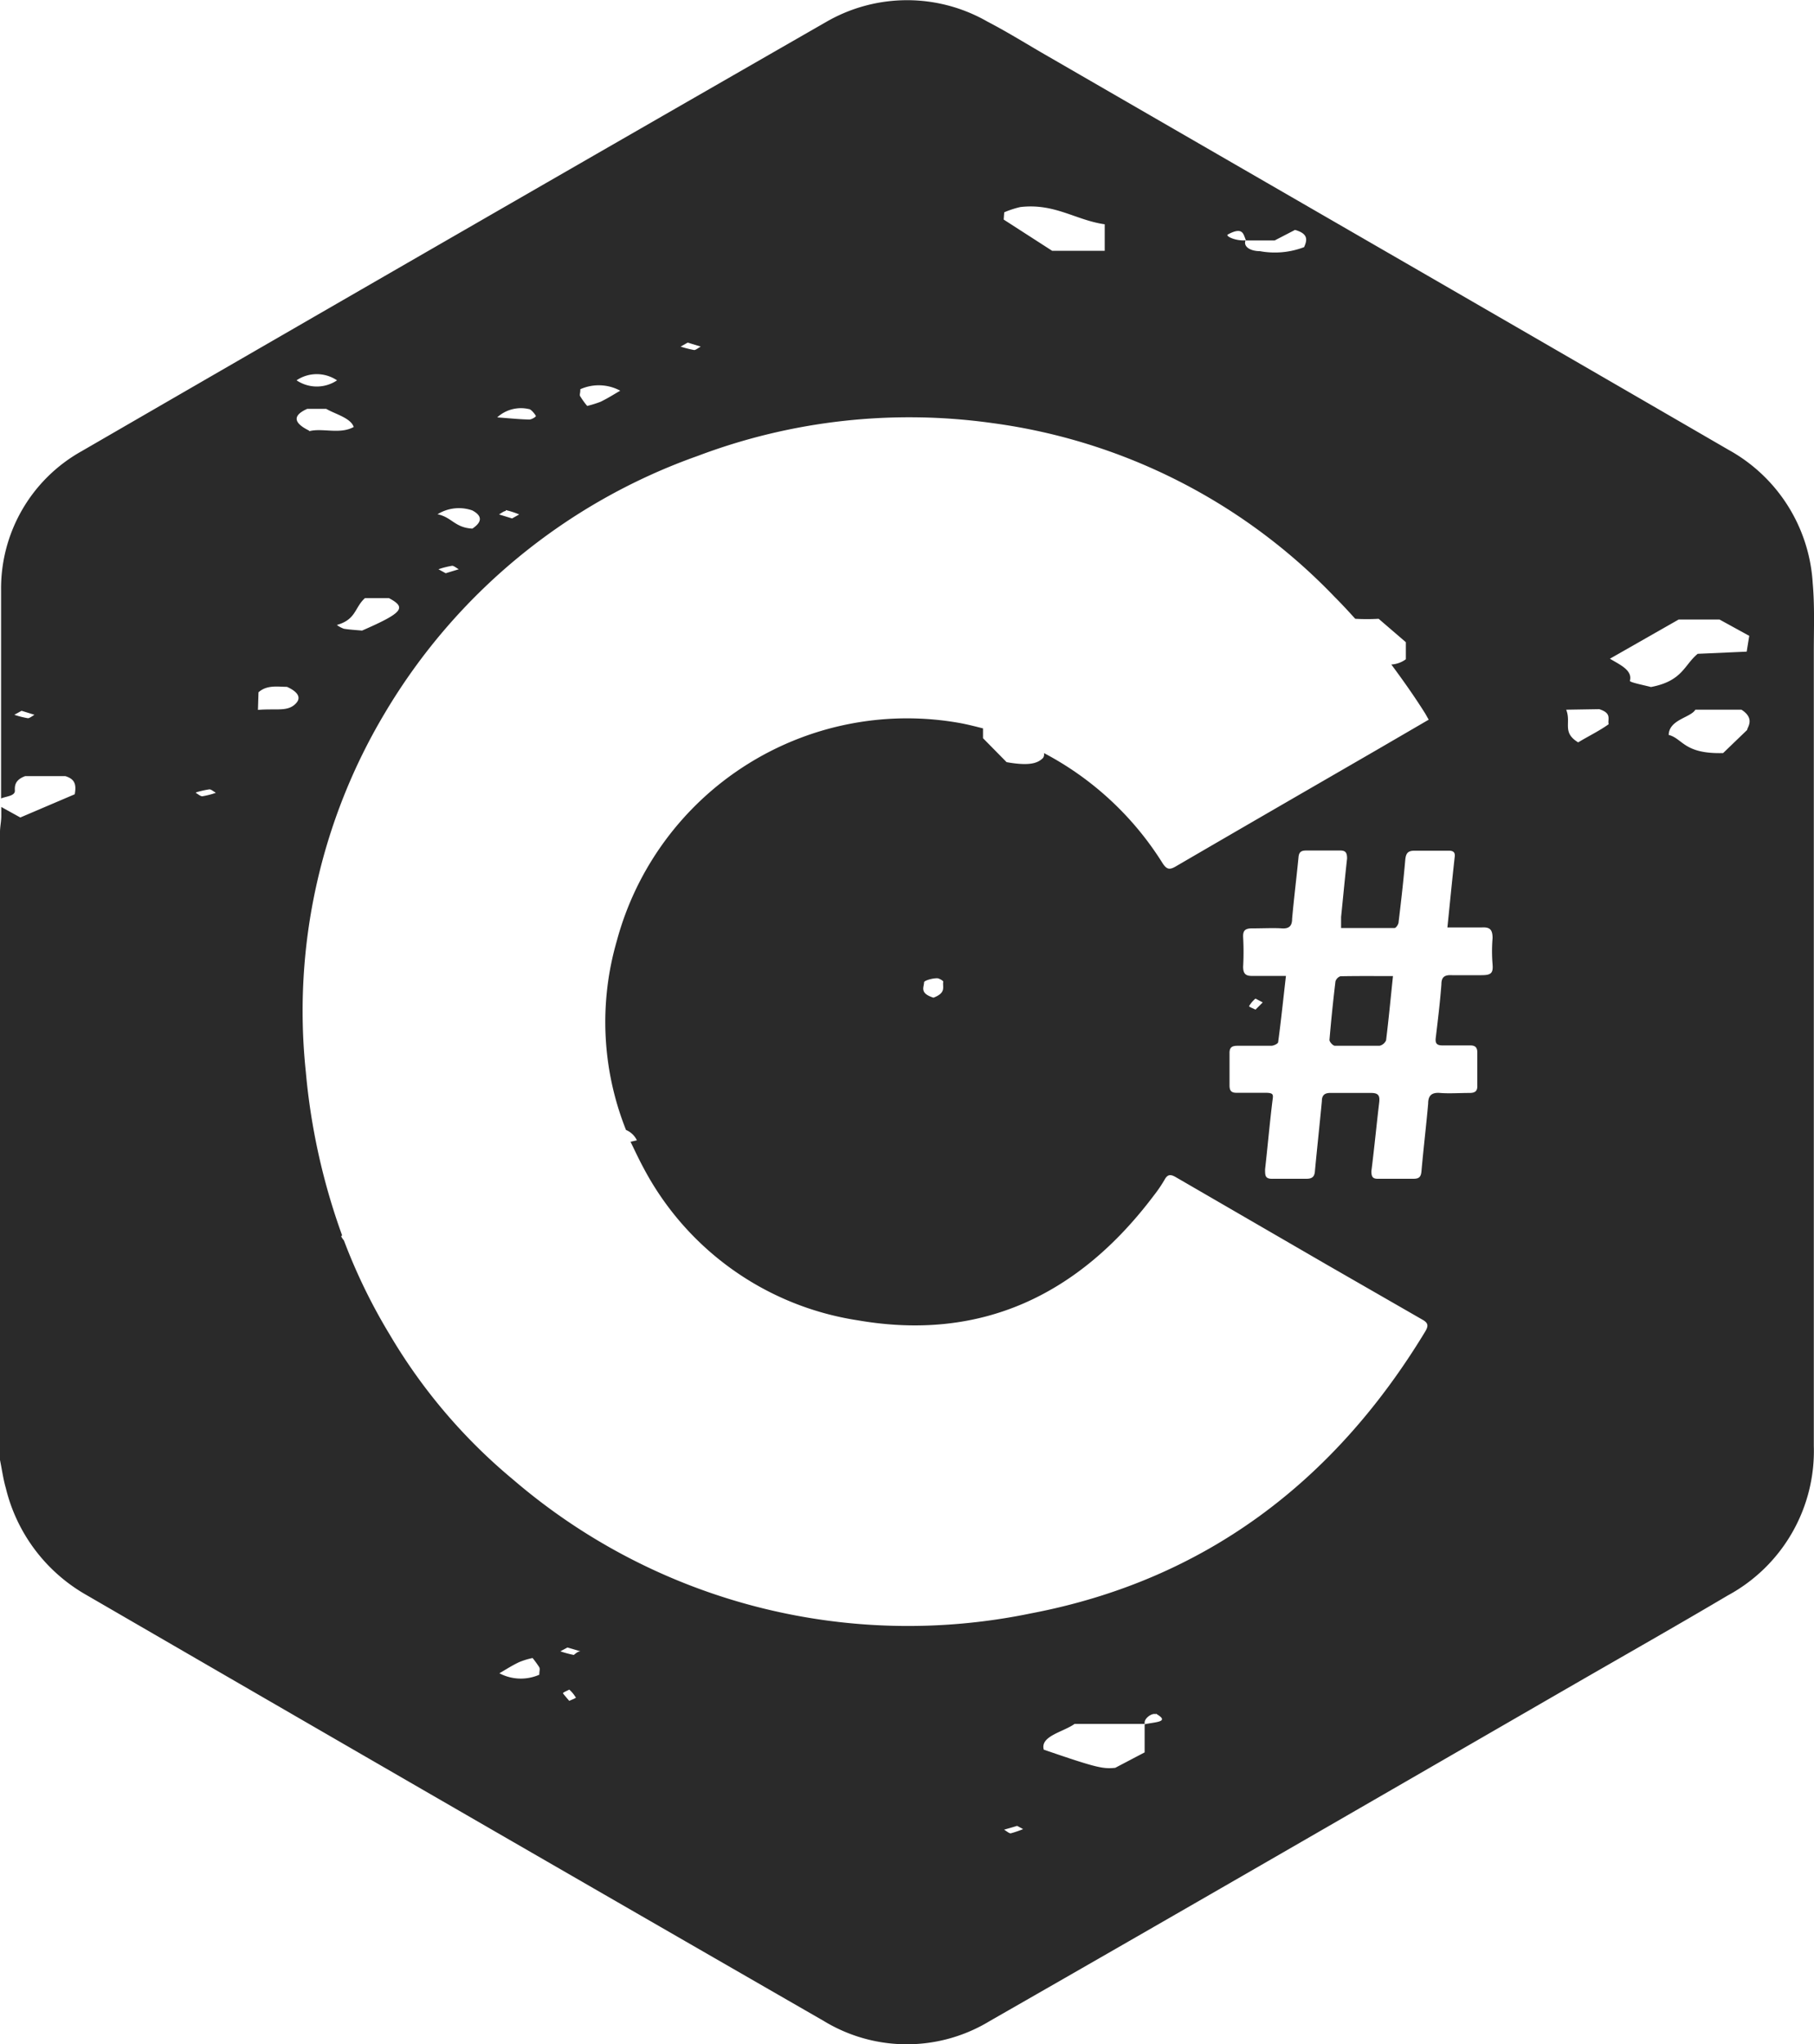 <svg xmlns="http://www.w3.org/2000/svg" width="100" height="112.65" viewBox="0 0 100 112.65">
  <path d="M76.79,53.79c-.13,1.25-.24,2.4-.38,3.54a.52.52,0,0,1-.36.3c-.82,0-1.64,0-2.46,0-.11,0-.31-.22-.3-.33.09-1.07.2-2.14.33-3.22a.44.44,0,0,1,.27-.28C74.83,53.78,75.77,53.79,76.79,53.79ZM.06,44c0-3.81,0-7.63,0-11.44a8.66,8.66,0,0,1,4.43-7.69Q25,13,45.56,1.2a8.9,8.9,0,0,1,8.89,0c1.12.58,2.2,1.26,3.3,1.89,12.51,7.23,25,14.43,37.54,21.7a9,9,0,0,1,4.64,7.36c.11,1.24.06,2.5.06,3.75q0,21.9,0,43.79a9.05,9.05,0,0,1-4.74,8.23c-2.79,1.65-5.61,3.25-8.42,4.87C76.07,99,65.34,105.21,54.57,111.37a8.8,8.8,0,0,1-9.16,0Q25.07,99.67,4.77,87.9A9.29,9.29,0,0,1,.32,82C.18,81.52.11,81,0,80.46V45.85c0-.29.07-.58.07-.87v-.51l1.05.58,3-1.28c.1-.55,0-.84-.52-1H1.39c-.52.19-.59.48-.57.79S.34,43.88.06,44ZM29.73,91.88a6,6,0,0,0-.37-.51,4.11,4.11,0,0,0-.75.23c-.38.18-.72.4-1.08.61a2.53,2.53,0,0,0,2.2.08C29.73,92.07,29.78,92,29.73,91.88Zm2,1.65a1.66,1.66,0,0,0-.35-.42c-.12.07-.37.16-.34.21s.22.27.34.41C31.53,93.66,31.77,93.58,31.75,93.53ZM32,91l-.72-.21-.39.21a5.74,5.74,0,0,0,.74.2C31.68,91.17,31.84,91,32,91Zm24.46,9.83-.39-.21-.72.21c.13.07.28.21.37.2A5.74,5.74,0,0,0,56.42,100.79ZM63.1,95H59.24c-.63.45-1.91.67-1.7,1.42,2.91,1,3.26,1.07,3.94,1l1.62-.85Zm.61-.53c-.17-.1-.7.23-.6.55C63.65,94.89,64.56,94.91,63.71,94.43ZM96,39.11H93.46c-.26.44-1.45.54-1.47,1.39.78.2.84,1.06,3,1l1.33-1.28C96.29,40.12,96.79,39.61,96,39.11ZM88.75,36.3c.54.33,1.26.63,1.1,1.22,0,.09.84.25,1.16.34,1.75-.33,1.83-1.22,2.58-1.83l2.7-.12.14-.87-1.64-.9H92.54Zm-2.41,2.81c.29.73-.25,1.25.66,1.8.54-.33,1.15-.62,1.68-1-.07-.28.2-.6-.52-.83Zm-6.5,7.77c-.62,0-1.24,0-1.86,0-.36,0-.47.13-.51.48-.1,1.15-.23,2.3-.37,3.45,0,.12-.14.33-.22.33-1,0-1.93,0-2.95,0,0-.25,0-.43,0-.61.11-1.07.21-2.15.33-3.22,0-.32-.08-.45-.41-.44H72c-.3,0-.4.11-.42.4-.11,1.12-.25,2.24-.35,3.36,0,.38-.15.56-.57.53s-1.08,0-1.62,0c-.37,0-.53.09-.51.49a14.59,14.59,0,0,1,0,1.62c0,.39.14.52.51.51h1.85c-.15,1.29-.27,2.47-.43,3.65,0,.08-.24.2-.38.2-.62,0-1.24,0-1.85,0-.31,0-.46.08-.45.42,0,.58,0,1.17,0,1.76,0,.3.1.42.41.41.51,0,1,0,1.53,0s.47.1.42.49c-.15,1.24-.26,2.48-.4,3.73,0,.36,0,.54.46.52.61,0,1.21,0,1.81,0,.35,0,.46-.13.48-.45.12-1.28.26-2.55.38-3.83,0-.32.15-.46.49-.45.74,0,1.49,0,2.23,0,.42,0,.48.17.44.53-.15,1.26-.27,2.52-.43,3.78,0,.34.09.43.41.42.63,0,1.26,0,1.9,0,.32,0,.42-.1.45-.41.11-1.25.26-2.49.37-3.74,0-.43.19-.62.66-.58s1.08,0,1.62,0c.29,0,.44-.09.43-.4V58c0-.28-.12-.39-.39-.39H79.51c-.32,0-.4-.13-.36-.43.12-1,.24-2,.31-2.94,0-.42.2-.52.58-.5.54,0,1.08,0,1.62,0s.66-.11.62-.6a8.65,8.65,0,0,1,0-1.44c0-.48-.15-.62-.61-.59-.61,0-1.22,0-1.88,0,.14-1.35.26-2.61.4-3.86C80.23,47,80.15,46.87,79.84,46.88ZM69.21,55.64l.4-.4-.4-.21a1.66,1.66,0,0,0-.35.41C68.84,55.49,69.09,55.57,69.21,55.64Zm1.06-42.39H68.66c-.13.36.29.59.79.59a4.53,4.53,0,0,0,2.44-.22c.17-.38.25-.74-.5-.95Zm-1.58,0c-.15-.3-.13-.8-1-.33C67.52,13,68.12,13.3,68.69,13.24ZM55.33,12.1,58,13.82h2.9V12.36c-1.61-.23-2.75-1.17-4.65-.95a5.13,5.13,0,0,0-.89.29Zm-17.81,7a5.88,5.88,0,0,0,.75.19c.09,0,.24-.13.36-.19l-.72-.22ZM32,21.86a4.09,4.09,0,0,0,.37.51,5.89,5.89,0,0,0,.74-.23c.39-.19.72-.4,1.08-.61a2.49,2.49,0,0,0-2.2-.08C32,21.67,31.92,21.77,32,21.86ZM27.41,23c.78.06,1.27.11,1.77.12.12,0,.38-.15.36-.2s-.25-.38-.4-.38A1.94,1.94,0,0,0,27.41,23Zm.47,5.16c-.1,0-.25.12-.37.19l.72.22.39-.22A4.46,4.46,0,0,0,27.88,28.11ZM21.23,39.27a32,32,0,0,0-4.37,19.81,35.76,35.76,0,0,0,2,9,.12.12,0,0,0-.05.06,1.43,1.43,0,0,0,.15.22,31.32,31.32,0,0,0,2.52,5.18,30.5,30.5,0,0,0,6.81,8,33.41,33.41,0,0,0,28.54,7.37c9.56-1.82,16.71-7.24,21.73-15.52.2-.33.18-.49-.17-.68-1.74-1-3.48-2-5.22-3l-8.3-4.81c-.27-.16-.48-.25-.67.11a7.58,7.58,0,0,1-.6.88c-4.11,5.45-9.48,8.05-16.31,6.87a16.1,16.1,0,0,1-11.82-8.41c-.26-.48-.5-1-.71-1.43l.35-.08a1.16,1.16,0,0,0-.6-.57A16.06,16.06,0,0,1,34,51.86a16.57,16.57,0,0,1,19-12c.41.08.8.18,1.19.28v.54L55.49,42c1.4.25,1.76,0,2-.22a.33.33,0,0,0,.06-.28,17.1,17.1,0,0,1,6.54,6.07c.22.34.38.38.72.18,3.69-2.15,7.38-4.28,11.08-6.42l2.87-1.67c-.1-.17-.17-.31-.25-.43-.57-.9-1.18-1.76-1.81-2.61a1.49,1.49,0,0,0,.8-.29v-.94L76,34.1a11.36,11.36,0,0,1-1.29,0c-.37-.41-.75-.82-1.14-1.21a32,32,0,0,0-18.83-9.57,33,33,0,0,0-16.29,1.81A32.76,32.76,0,0,0,21.23,39.27ZM52,54.1c0-.06-.27-.21-.36-.19-.26,0-.69.13-.7.22,0,.27-.27.6.52.85C52.19,54.7,51.94,54.38,52,54.1ZM24.57,31.59l.72-.22c-.13-.07-.28-.2-.37-.19a4.85,4.85,0,0,0-.75.19Zm-.45-3.25c.79.16.95.74,1.92.79.54-.36.56-.7,0-1A2.23,2.23,0,0,0,24.12,28.34Zm-4,4.62c-.58.52-.48,1.18-1.55,1.48a1.47,1.47,0,0,0,.39.21c.32.05.66.07,1,.1,2.29-1,2.45-1.27,1.48-1.79Zm-3.77-12a2,2,0,0,0,2.23,0A2,2,0,0,0,16.39,20.93Zm.67,2.81c.73-.21,1.7.19,2.48-.24-.17-.5-1-.7-1.52-1H16.94C16.15,22.88,16.13,23.29,17.06,23.74Zm-2.8,15.35c1-.08,1.56.09,2-.27s.24-.71-.4-1c-.5,0-1.1-.12-1.57.3Zm-3.43,4.57c.12.07.27.2.37.19a4.46,4.46,0,0,0,.74-.19c-.12-.07-.27-.2-.36-.19A4.85,4.85,0,0,0,10.83,43.66Zm-10-4.3a4.85,4.85,0,0,0,.75.19c.09,0,.24-.12.36-.19l-.71-.22Z" fill="#2a2a2a"/>
</svg>
